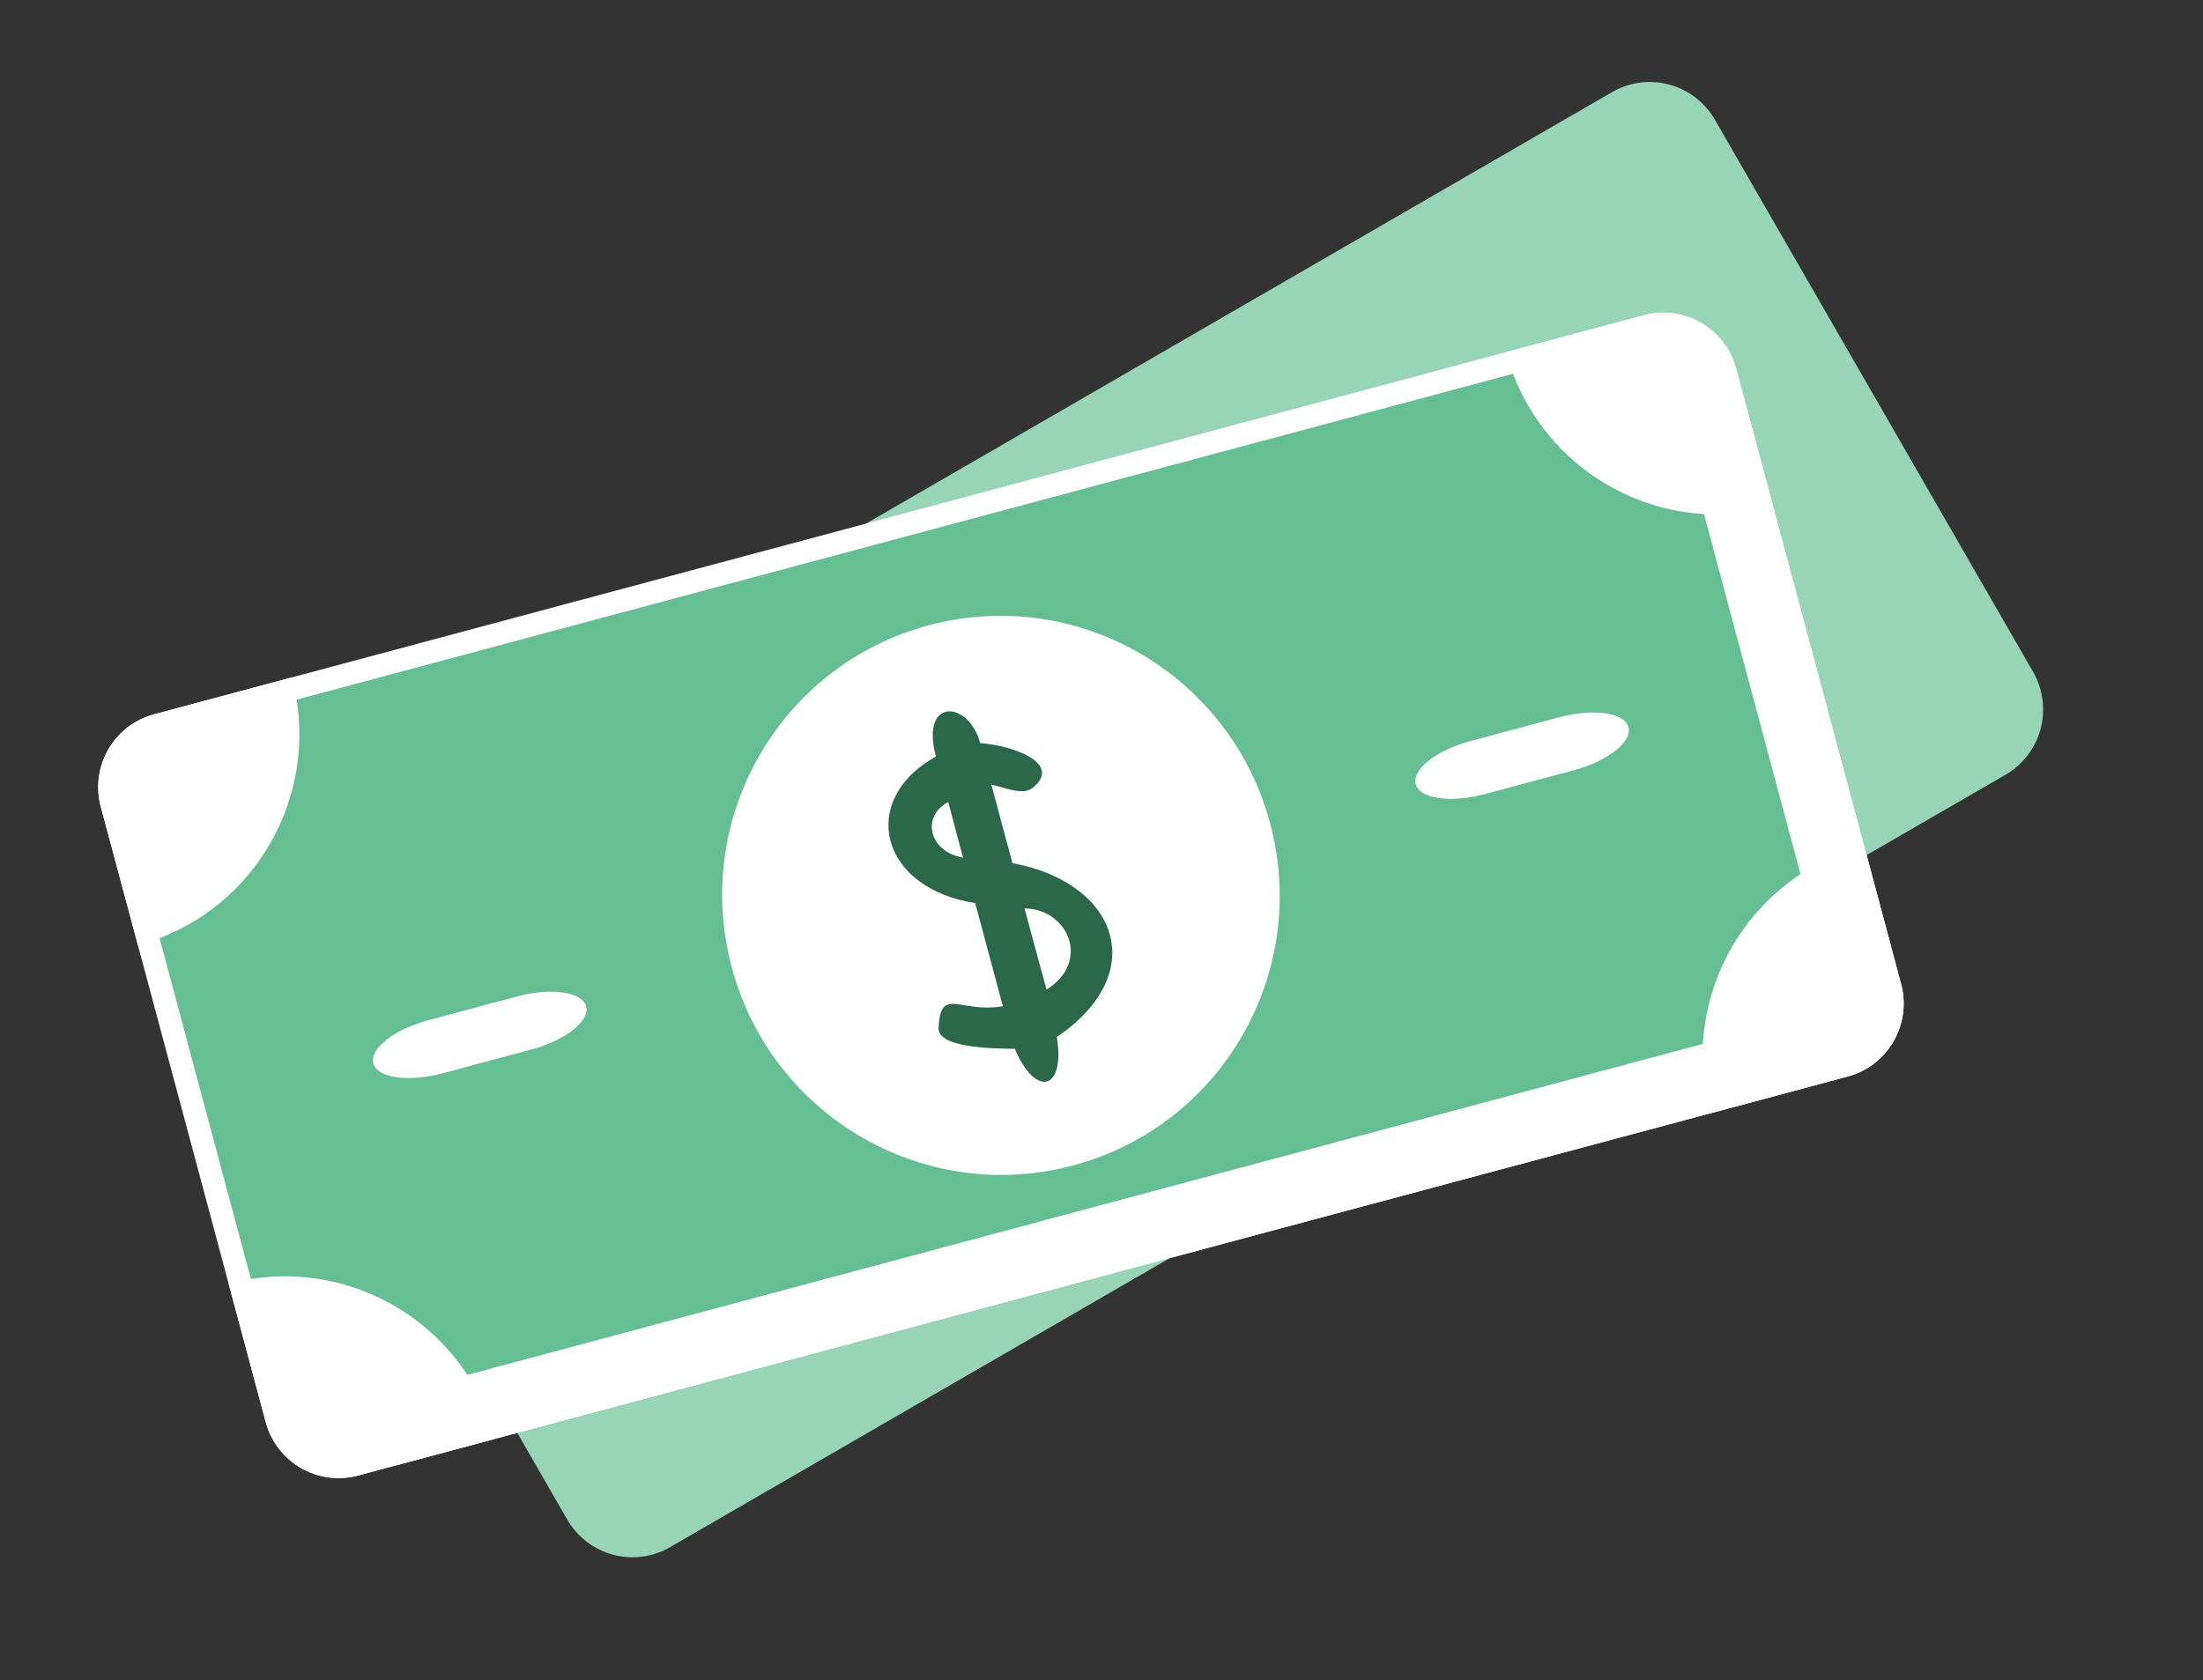 <svg width="97" height="74" viewBox="0 0 97 74" fill="none" xmlns="http://www.w3.org/2000/svg">
<rect x="0" y="0" width="97" height="74" fill="#333333" stroke="none"/>
<path d="M70.983 4.055L12.177 38.076C10.593 38.992 10.052 41.024 10.969 42.614L24.974 66.922C25.89 68.512 27.917 69.058 29.501 68.142L88.307 34.121C89.89 33.205 90.431 31.173 89.515 29.583L75.51 5.275C74.594 3.685 72.567 3.139 70.983 4.055Z" fill="#98D4B6"/>
<path d="M6.907 31.945L72.514 14.365C74.013 13.964 75.557 14.857 75.962 16.365L83.224 43.469C83.628 44.977 82.737 46.523 81.239 46.925L15.631 64.504C14.133 64.906 12.588 64.013 12.184 62.505L4.921 35.4C4.517 33.892 5.408 32.346 6.907 31.945Z" fill="#65BF92" stroke="white"/>
<path d="M22.756 43.889L18.863 44.932C17.352 45.337 16.266 46.188 16.439 46.834C16.612 47.48 17.978 47.674 19.49 47.269L23.383 46.226C24.894 45.821 25.98 44.969 25.807 44.324C25.634 43.678 24.268 43.484 22.756 43.889Z" fill="white"/>
<path d="M68.653 31.591L64.76 32.634C63.248 33.039 62.163 33.891 62.336 34.536C62.509 35.182 63.874 35.377 65.386 34.971L69.279 33.928C70.791 33.523 71.876 32.672 71.703 32.026C71.53 31.381 70.165 31.186 68.653 31.591Z" fill="white"/>
<path d="M78.897 44.927L16.66 61.603L17.446 64.535L79.682 47.859L78.897 44.927Z" fill="white"/>
<path d="M73.966 18.674L80.339 42.459L83.261 41.675L76.888 17.891L73.966 18.674Z" fill="white"/>
<path d="M12.485 30.45C13.446 35.004 10.826 39.559 6.422 41L4.921 35.4C4.519 33.9 5.416 32.344 6.907 31.945L12.485 30.45Z" fill="white" stroke="white"/>
<path d="M10.683 56.905C15.218 55.951 19.765 58.585 21.209 63.01L15.631 64.504C14.139 64.904 12.586 64.005 12.184 62.505L10.683 56.905Z" fill="white" stroke="white"/>
<path d="M75.661 48.419C74.699 43.866 77.32 39.31 81.724 37.87L83.224 43.469C83.626 44.97 82.73 46.525 81.239 46.925L75.661 48.419Z" fill="white" stroke="white"/>
<path d="M77.461 21.964C72.927 22.919 68.38 20.284 66.936 15.86L72.514 14.365C74.005 13.966 75.559 14.864 75.961 16.365L77.461 21.964Z" fill="white" stroke="white"/>
<path d="M47.259 51.327C53.804 49.573 57.683 42.827 55.923 36.259C54.163 29.691 47.431 25.788 40.886 27.542C34.341 29.296 30.462 36.042 32.222 42.61C33.982 49.178 40.714 53.081 47.259 51.327Z" fill="white"/>
<path fill-rule="evenodd" clip-rule="evenodd" d="M46.08 43.584C45.718 42.269 45.468 41.338 45.112 40.009C47.02 40.026 48.059 42.35 46.08 43.584ZM41.754 35.322C41.94 36.045 42.203 37.026 42.404 37.775C40.877 37.505 40.566 35.941 41.754 35.322ZM41.209 33.318C37.78 35.227 38.717 39.119 42.94 39.775L44.157 44.316C42.269 44.648 41.407 43.4 41.327 45.282C41.292 46.104 43.466 46.187 44.685 46.192C45.577 48.33 46.915 48.069 46.534 45.672C50.723 42.824 49.161 38.851 44.578 38.015C44.358 37.196 43.836 35.247 43.652 34.559C44.222 34.667 45.021 35.061 45.473 34.696C46.789 33.633 44.636 32.831 43.159 32.73C42.657 30.844 40.507 30.694 41.209 33.318Z" fill="#2B6749"/>
</svg>

